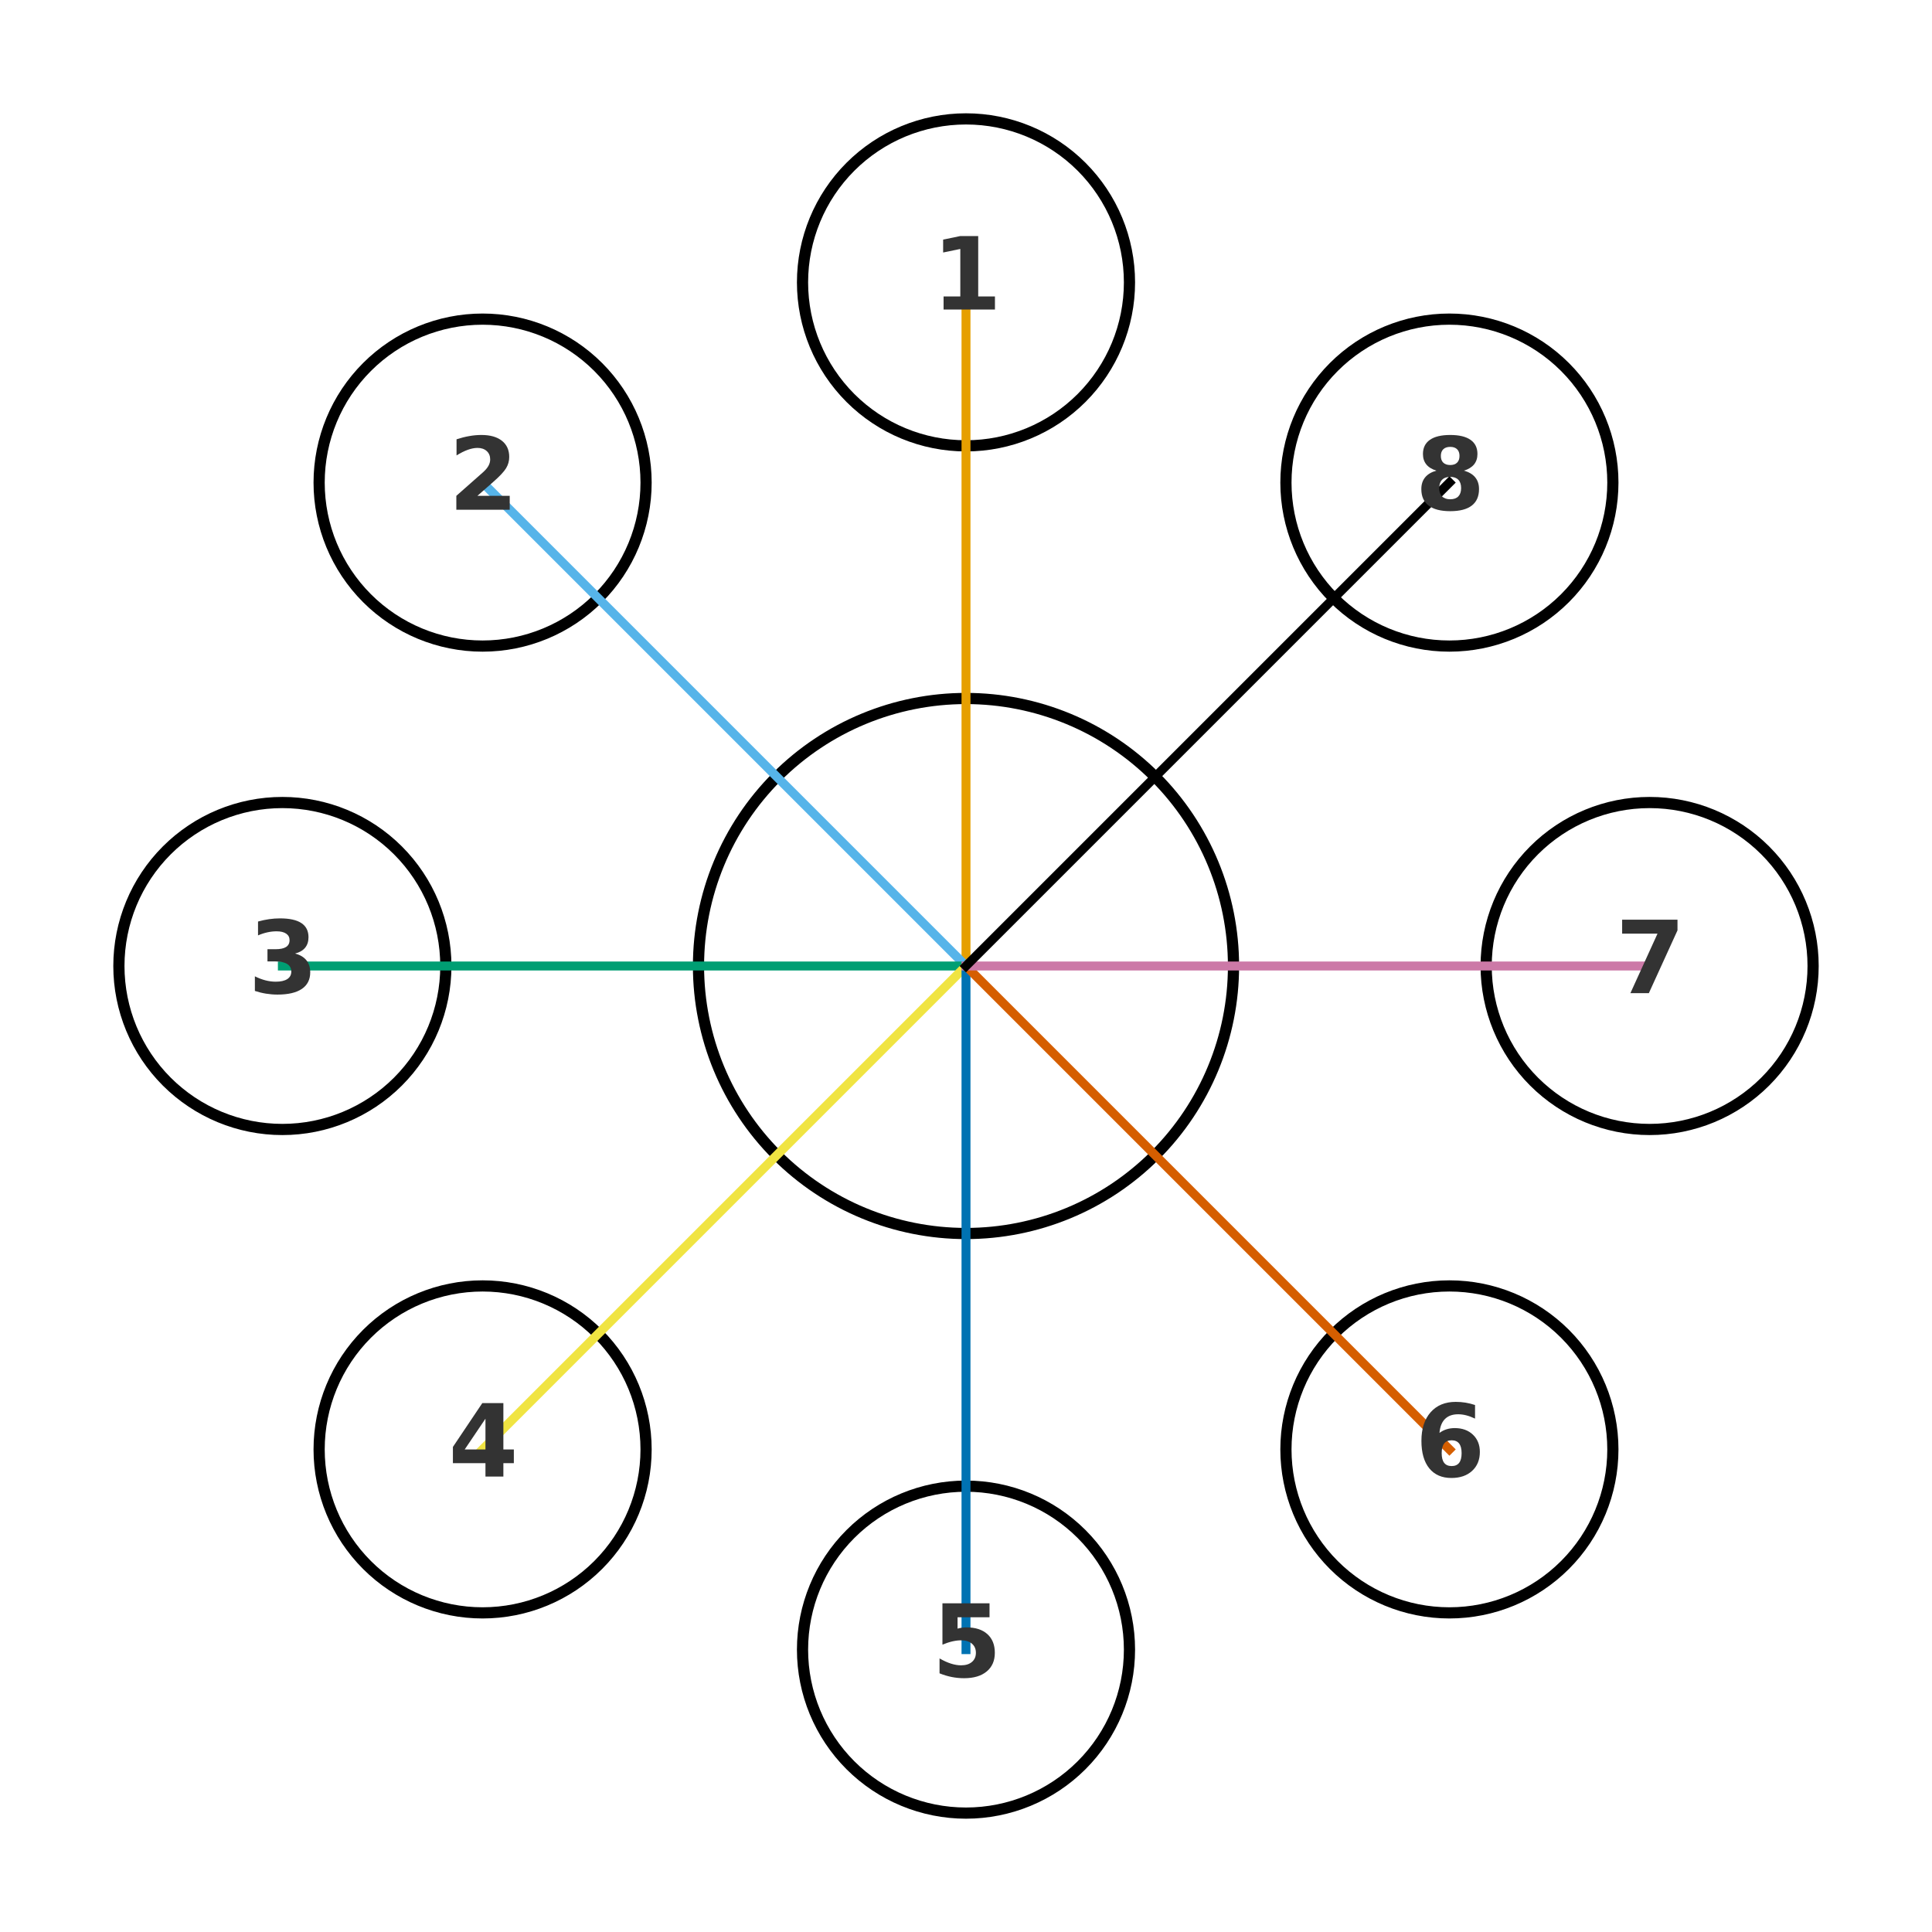<?xml version="1.0" encoding="utf-8" standalone="no"?>
<!DOCTYPE svg PUBLIC "-//W3C//DTD SVG 1.1//EN"
  "http://www.w3.org/Graphics/SVG/1.1/DTD/svg11.dtd">
<svg xmlns:xlink="http://www.w3.org/1999/xlink" width="432pt" height="432pt" viewBox="0 0 432 432" xmlns="http://www.w3.org/2000/svg" version="1.1">
 <defs>
  <style type="text/css">*{stroke-linejoin: round; stroke-linecap: butt}</style>
 </defs>
 <g id="figure_1">
  <g id="patch_1">
   <path d="M 0 432 
L 432 432 
L 432 0 
L 0 0 
L 0 432 
z
" style="fill: none"/>
  </g>
  <g id="axes_1">
   <g id="patch_2">
    <path d="M 216 99.692 
C 225.694 99.692 234.993 95.841 241.847 88.986 
C 248.702 82.131 252.554 72.833 252.554 63.138 
C 252.554 53.444 248.702 44.146 241.847 37.291 
C 234.993 30.436 225.694 26.585 216 26.585 
C 206.306 26.585 197.007 30.436 190.153 37.291 
C 183.298 44.146 179.446 53.444 179.446 63.138 
C 179.446 72.833 183.298 82.131 190.153 88.986 
C 197.007 95.841 206.306 99.692 216 99.692 
L 216 99.692 
z
" clip-path="url(#p2e68563103)" style="fill: none; stroke: #000000; stroke-width: 2.5; stroke-linejoin: miter"/>
   </g>
   <g id="patch_3">
    <path d="M 107.911 144.464 
C 117.605 144.464 126.903 140.613 133.758 133.758 
C 140.613 126.903 144.464 117.605 144.464 107.911 
C 144.464 98.216 140.613 88.918 133.758 82.063 
C 126.903 75.208 117.605 71.357 107.911 71.357 
C 98.216 71.357 88.918 75.208 82.063 82.063 
C 75.208 88.918 71.357 98.216 71.357 107.911 
C 71.357 117.605 75.208 126.903 82.063 133.758 
C 88.918 140.613 98.216 144.464 107.911 144.464 
L 107.911 144.464 
z
" clip-path="url(#p2e68563103)" style="fill: none; stroke: #000000; stroke-width: 2.5; stroke-linejoin: miter"/>
   </g>
   <g id="patch_4">
    <path d="M 63.138 252.554 
C 72.833 252.554 82.131 248.702 88.986 241.847 
C 95.841 234.993 99.692 225.694 99.692 216 
C 99.692 206.306 95.841 197.007 88.986 190.153 
C 82.131 183.298 72.833 179.446 63.138 179.446 
C 53.444 179.446 44.146 183.298 37.291 190.153 
C 30.436 197.007 26.585 206.306 26.585 216 
C 26.585 225.694 30.436 234.993 37.291 241.847 
C 44.146 248.702 53.444 252.554 63.138 252.554 
L 63.138 252.554 
z
" clip-path="url(#p2e68563103)" style="fill: none; stroke: #000000; stroke-width: 2.5; stroke-linejoin: miter"/>
   </g>
   <g id="patch_5">
    <path d="M 107.911 360.643 
C 117.605 360.643 126.903 356.792 133.758 349.937 
C 140.613 343.082 144.464 333.784 144.464 324.089 
C 144.464 314.395 140.613 305.097 133.758 298.242 
C 126.903 291.387 117.605 287.536 107.911 287.536 
C 98.216 287.536 88.918 291.387 82.063 298.242 
C 75.208 305.097 71.357 314.395 71.357 324.089 
C 71.357 333.784 75.208 343.082 82.063 349.937 
C 88.918 356.792 98.216 360.643 107.911 360.643 
L 107.911 360.643 
z
" clip-path="url(#p2e68563103)" style="fill: none; stroke: #000000; stroke-width: 2.5; stroke-linejoin: miter"/>
   </g>
   <g id="patch_6">
    <path d="M 216 405.415 
C 225.694 405.415 234.993 401.564 241.847 394.709 
C 248.702 387.854 252.554 378.556 252.554 368.862 
C 252.554 359.167 248.702 349.869 241.847 343.014 
C 234.993 336.159 225.694 332.308 216 332.308 
C 206.306 332.308 197.007 336.159 190.153 343.014 
C 183.298 349.869 179.446 359.167 179.446 368.862 
C 179.446 378.556 183.298 387.854 190.153 394.709 
C 197.007 401.564 206.306 405.415 216 405.415 
L 216 405.415 
z
" clip-path="url(#p2e68563103)" style="fill: none; stroke: #000000; stroke-width: 2.5; stroke-linejoin: miter"/>
   </g>
   <g id="patch_7">
    <path d="M 324.089 360.643 
C 333.784 360.643 343.082 356.792 349.937 349.937 
C 356.792 343.082 360.643 333.784 360.643 324.089 
C 360.643 314.395 356.792 305.097 349.937 298.242 
C 343.082 291.387 333.784 287.536 324.089 287.536 
C 314.395 287.536 305.097 291.387 298.242 298.242 
C 291.387 305.097 287.536 314.395 287.536 324.089 
C 287.536 333.784 291.387 343.082 298.242 349.937 
C 305.097 356.792 314.395 360.643 324.089 360.643 
L 324.089 360.643 
z
" clip-path="url(#p2e68563103)" style="fill: none; stroke: #000000; stroke-width: 2.5; stroke-linejoin: miter"/>
   </g>
   <g id="patch_8">
    <path d="M 368.862 252.554 
C 378.556 252.554 387.854 248.702 394.709 241.847 
C 401.564 234.993 405.415 225.694 405.415 216 
C 405.415 206.306 401.564 197.007 394.709 190.153 
C 387.854 183.298 378.556 179.446 368.862 179.446 
C 359.167 179.446 349.869 183.298 343.014 190.153 
C 336.159 197.007 332.308 206.306 332.308 216 
C 332.308 225.694 336.159 234.993 343.014 241.847 
C 349.869 248.702 359.167 252.554 368.862 252.554 
L 368.862 252.554 
z
" clip-path="url(#p2e68563103)" style="fill: none; stroke: #000000; stroke-width: 2.5; stroke-linejoin: miter"/>
   </g>
   <g id="patch_9">
    <path d="M 324.089 144.464 
C 333.784 144.464 343.082 140.613 349.937 133.758 
C 356.792 126.903 360.643 117.605 360.643 107.911 
C 360.643 98.216 356.792 88.918 349.937 82.063 
C 343.082 75.208 333.784 71.357 324.089 71.357 
C 314.395 71.357 305.097 75.208 298.242 82.063 
C 291.387 88.918 287.536 98.216 287.536 107.911 
C 287.536 117.605 291.387 126.903 298.242 133.758 
C 305.097 140.613 314.395 144.464 324.089 144.464 
L 324.089 144.464 
z
" clip-path="url(#p2e68563103)" style="fill: none; stroke: #000000; stroke-width: 2.5; stroke-linejoin: miter"/>
   </g>
   <g id="patch_10">
    <path d="M 216 275.815 
C 231.863 275.815 247.079 269.513 258.296 258.296 
C 269.513 247.079 275.815 231.863 275.815 216 
C 275.815 200.137 269.513 184.921 258.296 173.704 
C 247.079 162.487 231.863 156.185 216 156.185 
C 200.137 156.185 184.921 162.487 173.704 173.704 
C 162.487 184.921 156.185 200.137 156.185 216 
C 156.185 231.863 162.487 247.079 173.704 258.296 
C 184.921 269.513 200.137 275.815 216 275.815 
L 216 275.815 
z
" clip-path="url(#p2e68563103)" style="fill: none; stroke: #000000; stroke-width: 2.5; stroke-linejoin: miter"/>
   </g>
   <g id="line2d_1">
    <path d="M 216 216 
L 216 63.138 
" clip-path="url(#p2e68563103)" style="fill: none; stroke: #e69f00; stroke-width: 2; stroke-linecap: square"/>
   </g>
   <g id="line2d_2">
    <path d="M 216 216 
L 107.911 107.911 
" clip-path="url(#p2e68563103)" style="fill: none; stroke: #56b4e9; stroke-width: 2; stroke-linecap: square"/>
   </g>
   <g id="line2d_3">
    <path d="M 216 216 
L 63.138 216 
" clip-path="url(#p2e68563103)" style="fill: none; stroke: #009e73; stroke-width: 2; stroke-linecap: square"/>
   </g>
   <g id="line2d_4">
    <path d="M 216 216 
L 107.911 324.089 
" clip-path="url(#p2e68563103)" style="fill: none; stroke: #f0e442; stroke-width: 2; stroke-linecap: square"/>
   </g>
   <g id="line2d_5">
    <path d="M 216 216 
L 216 368.862 
" clip-path="url(#p2e68563103)" style="fill: none; stroke: #0072b2; stroke-width: 2; stroke-linecap: square"/>
   </g>
   <g id="line2d_6">
    <path d="M 216 216 
L 324.089 324.089 
" clip-path="url(#p2e68563103)" style="fill: none; stroke: #d55e00; stroke-width: 2; stroke-linecap: square"/>
   </g>
   <g id="line2d_7">
    <path d="M 216 216 
L 368.862 216 
" clip-path="url(#p2e68563103)" style="fill: none; stroke: #cc79a7; stroke-width: 2; stroke-linecap: square"/>
   </g>
   <g id="line2d_8">
    <path d="M 216 216 
L 324.089 107.911 
" clip-path="url(#p2e68563103)" style="fill: none; stroke: #000000; stroke-width: 2; stroke-linecap: square"/>
   </g>
   <g id="text_1">
    <!-- 1 -->
    <g style="fill: #333333" transform="translate(208.346 69.209) scale(0.22 -0.22)">
     <defs>
      <path id="DejaVuSans-Bold-31" d="M 750 831 
L 1813 831 
L 1813 3847 
L 722 3622 
L 722 4441 
L 1806 4666 
L 2950 4666 
L 2950 831 
L 4013 831 
L 4013 0 
L 750 0 
L 750 831 
z
" transform="scale(0.016)"/>
     </defs>
     <use xlink:href="#DejaVuSans-Bold-31"/>
    </g>
   </g>
   <g id="text_2">
    <!-- 2 -->
    <g style="fill: #333333" transform="translate(100.257 113.981) scale(0.22 -0.22)">
     <defs>
      <path id="DejaVuSans-Bold-32" d="M 1844 884 
L 3897 884 
L 3897 0 
L 506 0 
L 506 884 
L 2209 2388 
Q 2438 2594 2547 2791 
Q 2656 2988 2656 3200 
Q 2656 3528 2436 3728 
Q 2216 3928 1850 3928 
Q 1569 3928 1234 3808 
Q 900 3688 519 3450 
L 519 4475 
Q 925 4609 1322 4679 
Q 1719 4750 2100 4750 
Q 2938 4750 3402 4381 
Q 3866 4013 3866 3353 
Q 3866 2972 3669 2642 
Q 3472 2313 2841 1759 
L 1844 884 
z
" transform="scale(0.016)"/>
     </defs>
     <use xlink:href="#DejaVuSans-Bold-32"/>
    </g>
   </g>
   <g id="text_3">
    <!-- 3 -->
    <g style="fill: #333333" transform="translate(55.485 222.071) scale(0.22 -0.22)">
     <defs>
      <path id="DejaVuSans-Bold-33" d="M 2981 2516 
Q 3453 2394 3698 2092 
Q 3944 1791 3944 1325 
Q 3944 631 3412 270 
Q 2881 -91 1863 -91 
Q 1503 -91 1142 -33 
Q 781 25 428 141 
L 428 1069 
Q 766 900 1098 814 
Q 1431 728 1753 728 
Q 2231 728 2486 893 
Q 2741 1059 2741 1369 
Q 2741 1688 2480 1852 
Q 2219 2016 1709 2016 
L 1228 2016 
L 1228 2791 
L 1734 2791 
Q 2188 2791 2409 2933 
Q 2631 3075 2631 3366 
Q 2631 3634 2415 3781 
Q 2200 3928 1806 3928 
Q 1516 3928 1219 3862 
Q 922 3797 628 3669 
L 628 4550 
Q 984 4650 1334 4700 
Q 1684 4750 2022 4750 
Q 2931 4750 3382 4451 
Q 3834 4153 3834 3553 
Q 3834 3144 3618 2883 
Q 3403 2622 2981 2516 
z
" transform="scale(0.016)"/>
     </defs>
     <use xlink:href="#DejaVuSans-Bold-33"/>
    </g>
   </g>
   <g id="text_4">
    <!-- 4 -->
    <g style="fill: #333333" transform="translate(100.257 330.16) scale(0.22 -0.22)">
     <defs>
      <path id="DejaVuSans-Bold-34" d="M 2356 3675 
L 1038 1722 
L 2356 1722 
L 2356 3675 
z
M 2156 4666 
L 3494 4666 
L 3494 1722 
L 4159 1722 
L 4159 850 
L 3494 850 
L 3494 0 
L 2356 0 
L 2356 850 
L 288 850 
L 288 1881 
L 2156 4666 
z
" transform="scale(0.016)"/>
     </defs>
     <use xlink:href="#DejaVuSans-Bold-34"/>
    </g>
   </g>
   <g id="text_5">
    <!-- 5 -->
    <g style="fill: #333333" transform="translate(208.346 374.932) scale(0.22 -0.22)">
     <defs>
      <path id="DejaVuSans-Bold-35" d="M 678 4666 
L 3669 4666 
L 3669 3781 
L 1638 3781 
L 1638 3059 
Q 1775 3097 1914 3117 
Q 2053 3138 2203 3138 
Q 3056 3138 3531 2711 
Q 4006 2284 4006 1522 
Q 4006 766 3489 337 
Q 2972 -91 2053 -91 
Q 1656 -91 1267 -14 
Q 878 63 494 219 
L 494 1166 
Q 875 947 1217 837 
Q 1559 728 1863 728 
Q 2300 728 2551 942 
Q 2803 1156 2803 1522 
Q 2803 1891 2551 2103 
Q 2300 2316 1863 2316 
Q 1603 2316 1309 2248 
Q 1016 2181 678 2041 
L 678 4666 
z
" transform="scale(0.016)"/>
     </defs>
     <use xlink:href="#DejaVuSans-Bold-35"/>
    </g>
   </g>
   <g id="text_6">
    <!-- 6 -->
    <g style="fill: #333333" transform="translate(316.436 330.16) scale(0.22 -0.22)">
     <defs>
      <path id="DejaVuSans-Bold-36" d="M 2316 2303 
Q 2000 2303 1842 2098 
Q 1684 1894 1684 1484 
Q 1684 1075 1842 870 
Q 2000 666 2316 666 
Q 2634 666 2792 870 
Q 2950 1075 2950 1484 
Q 2950 1894 2792 2098 
Q 2634 2303 2316 2303 
z
M 3803 4544 
L 3803 3681 
Q 3506 3822 3243 3889 
Q 2981 3956 2731 3956 
Q 2194 3956 1894 3657 
Q 1594 3359 1544 2772 
Q 1750 2925 1990 3001 
Q 2231 3078 2516 3078 
Q 3231 3078 3670 2659 
Q 4109 2241 4109 1563 
Q 4109 813 3618 361 
Q 3128 -91 2303 -91 
Q 1394 -91 895 523 
Q 397 1138 397 2266 
Q 397 3422 980 4083 
Q 1563 4744 2578 4744 
Q 2900 4744 3203 4694 
Q 3506 4644 3803 4544 
z
" transform="scale(0.016)"/>
     </defs>
     <use xlink:href="#DejaVuSans-Bold-36"/>
    </g>
   </g>
   <g id="text_7">
    <!-- 7 -->
    <g style="fill: #333333" transform="translate(361.208 222.071) scale(0.22 -0.22)">
     <defs>
      <path id="DejaVuSans-Bold-37" d="M 428 4666 
L 3944 4666 
L 3944 3988 
L 2125 0 
L 953 0 
L 2675 3781 
L 428 3781 
L 428 4666 
z
" transform="scale(0.016)"/>
     </defs>
     <use xlink:href="#DejaVuSans-Bold-37"/>
    </g>
   </g>
   <g id="text_8">
    <!-- 8 -->
    <g style="fill: #333333" transform="translate(316.436 113.981) scale(0.22 -0.22)">
     <defs>
      <path id="DejaVuSans-Bold-38" d="M 2228 2088 
Q 1891 2088 1709 1903 
Q 1528 1719 1528 1375 
Q 1528 1031 1709 848 
Q 1891 666 2228 666 
Q 2563 666 2741 848 
Q 2919 1031 2919 1375 
Q 2919 1722 2741 1905 
Q 2563 2088 2228 2088 
z
M 1350 2484 
Q 925 2613 709 2878 
Q 494 3144 494 3541 
Q 494 4131 934 4440 
Q 1375 4750 2228 4750 
Q 3075 4750 3515 4442 
Q 3956 4134 3956 3541 
Q 3956 3144 3739 2878 
Q 3522 2613 3097 2484 
Q 3572 2353 3814 2058 
Q 4056 1763 4056 1313 
Q 4056 619 3595 264 
Q 3134 -91 2228 -91 
Q 1319 -91 855 264 
Q 391 619 391 1313 
Q 391 1763 633 2058 
Q 875 2353 1350 2484 
z
M 1631 3419 
Q 1631 3141 1786 2991 
Q 1941 2841 2228 2841 
Q 2509 2841 2662 2991 
Q 2816 3141 2816 3419 
Q 2816 3697 2662 3845 
Q 2509 3994 2228 3994 
Q 1941 3994 1786 3844 
Q 1631 3694 1631 3419 
z
" transform="scale(0.016)"/>
     </defs>
     <use xlink:href="#DejaVuSans-Bold-38"/>
    </g>
   </g>
  </g>
 </g>
 <defs>
  <clipPath id="p2e68563103">
   <rect x="0" y="0" width="432" height="432"/>
  </clipPath>
 </defs>
</svg>
